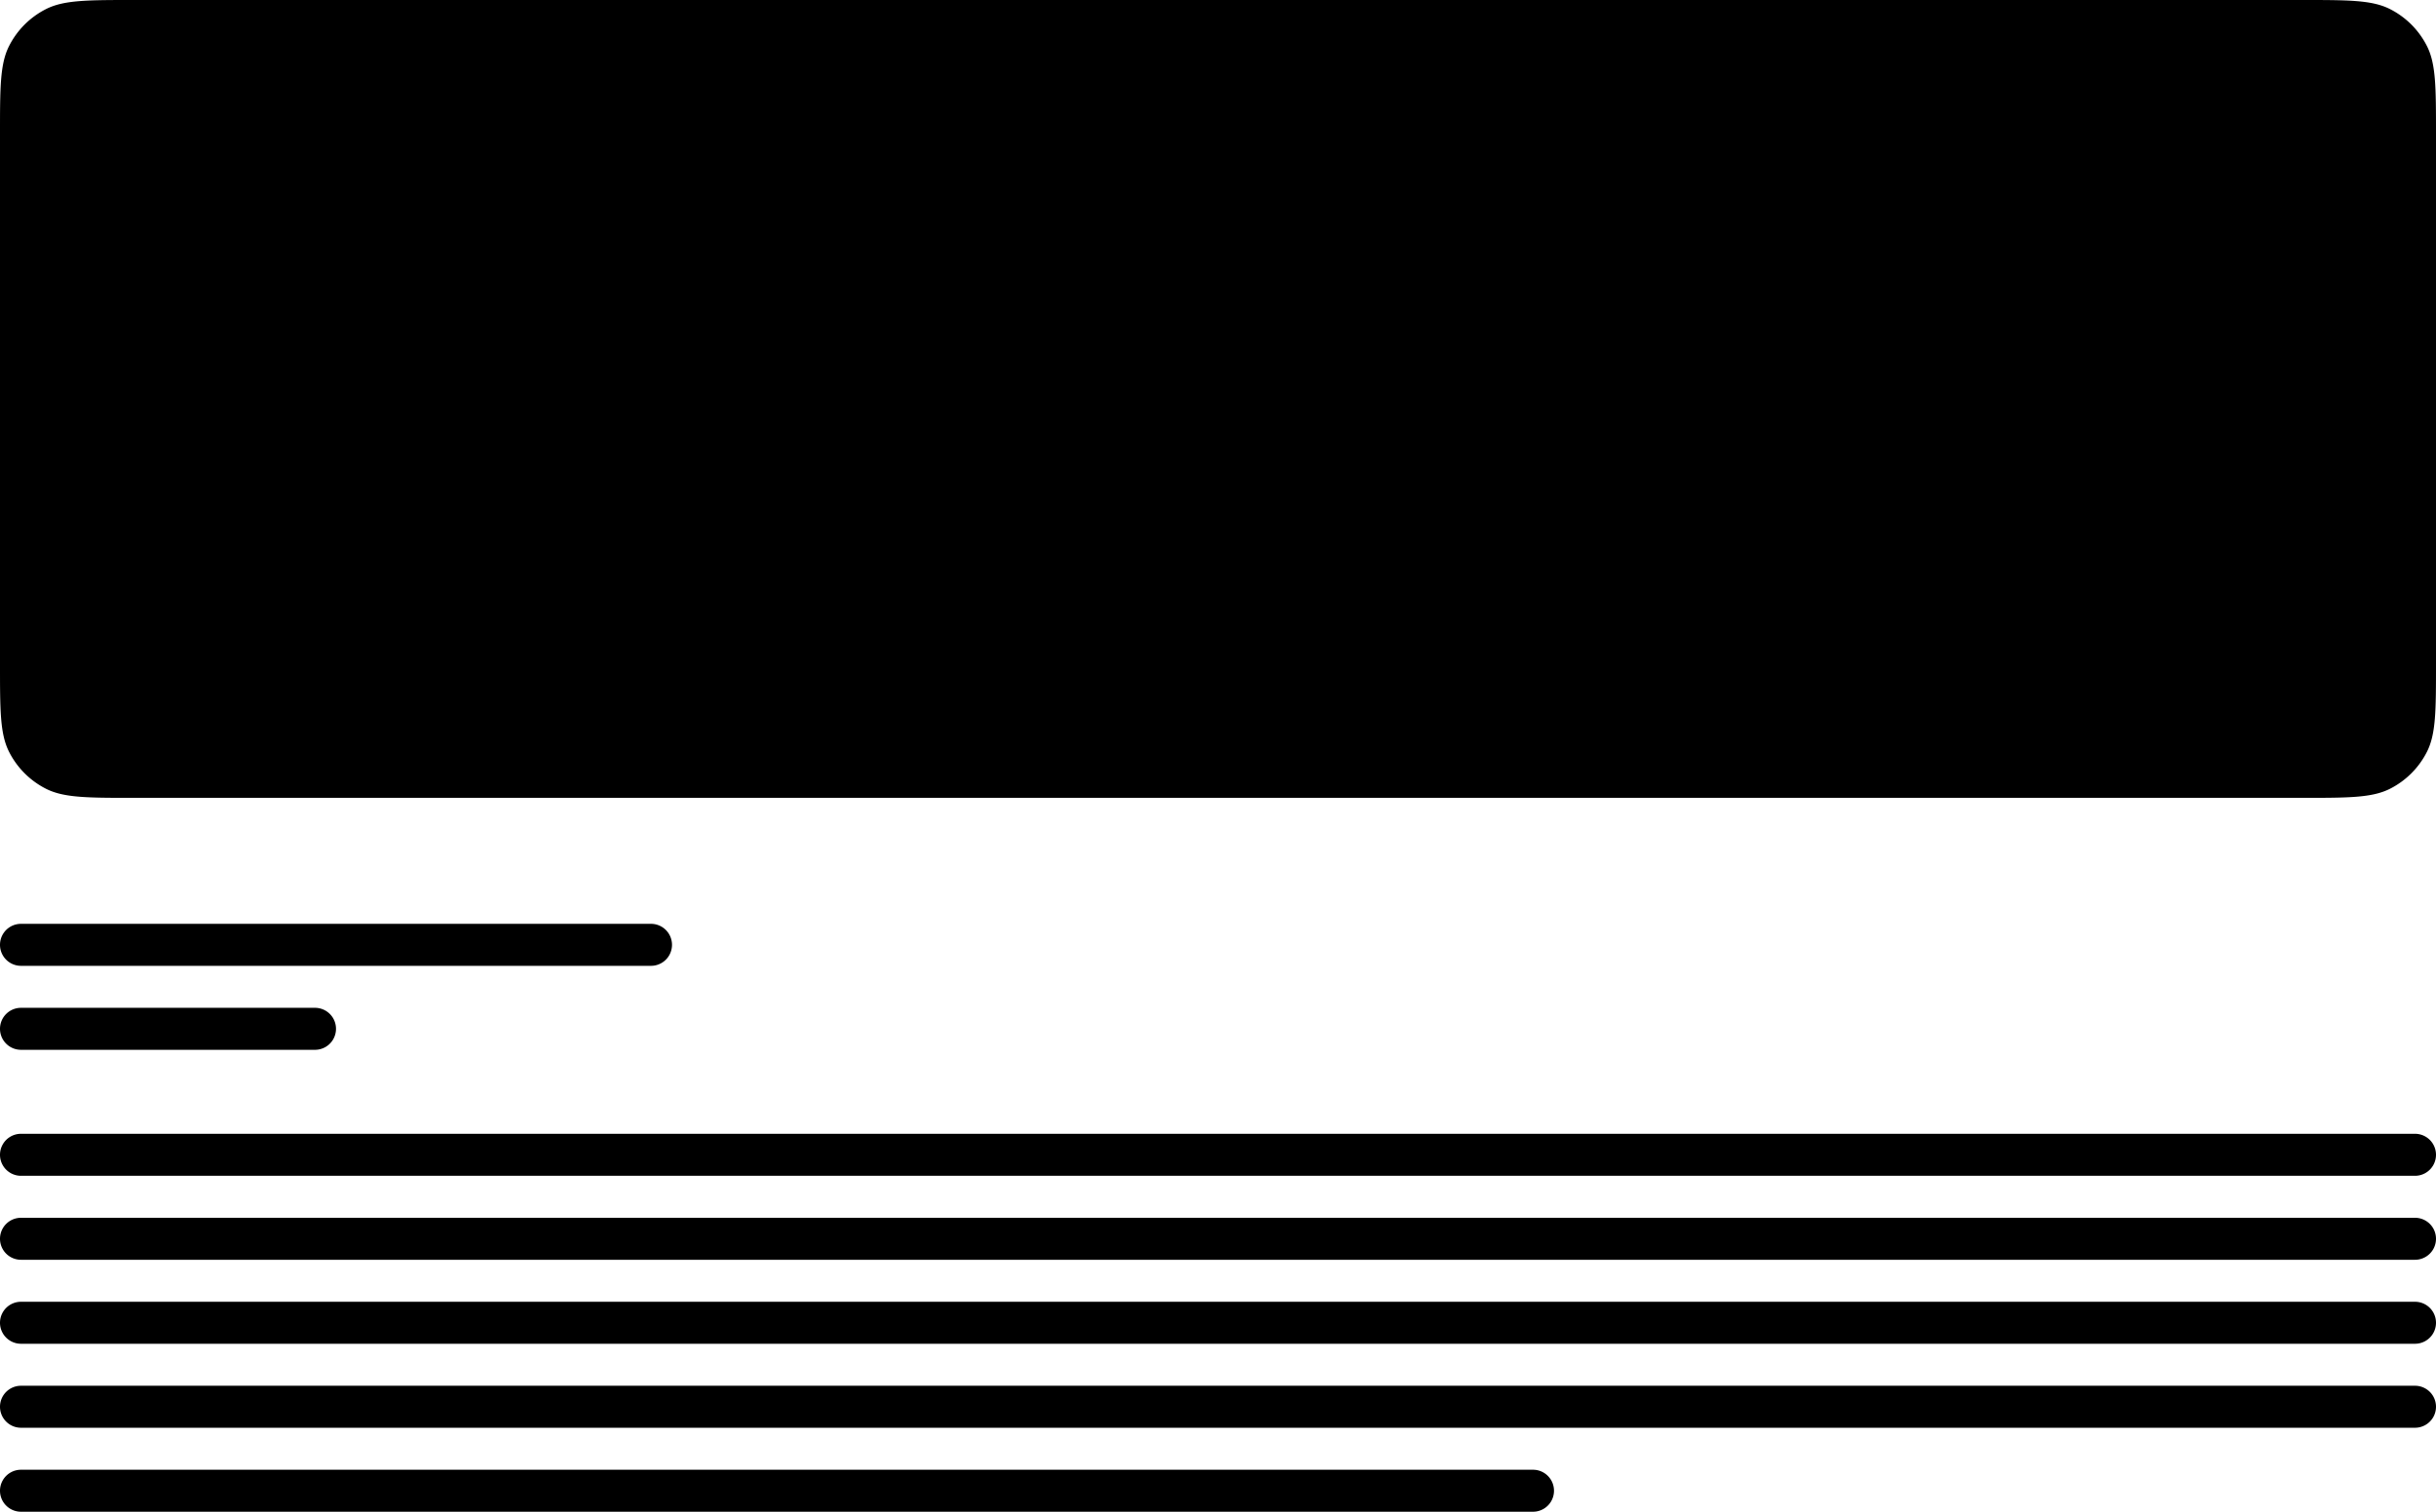 <svg width="116" height="72" fill="currentColor" xmlns="http://www.w3.org/2000/svg">
  <path d="M.436 2.184C0 3.04 0 4.16 0 6.4v25.2c0 2.24 0 3.36.436 4.216a4 4 0 0 0 1.748 1.748C3.04 38 4.16 38 6.4 38h103.2c2.24 0 3.36 0 4.216-.436a3.996 3.996 0 0 0 1.748-1.748C116 34.96 116 33.84 116 31.6V6.4c0-2.24 0-3.36-.436-4.216a3.996 3.996 0 0 0-1.748-1.748C112.96 0 111.84 0 109.6 0H6.4C4.16 0 3.04 0 2.184.436A4 4 0 0 0 .436 2.184ZM1 44a1 1 0 1 0 0 2h30a1 1 0 1 0 0-2H1ZM0 49a1 1 0 0 1 1-1h14a1 1 0 1 1 0 2H1a1 1 0 0 1-1-1ZM1 54a1 1 0 1 0 0 2h114a1 1 0 0 0 0-2H1ZM0 59a1 1 0 0 1 1-1h114a1 1 0 0 1 0 2H1a1 1 0 0 1-1-1ZM1 62a1 1 0 1 0 0 2h114a1 1 0 0 0 0-2H1ZM0 67a1 1 0 0 1 1-1h114a1 1 0 0 1 0 2H1a1 1 0 0 1-1-1ZM1 70a1 1 0 1 0 0 2h72a1 1 0 1 0 0-2H1Z"></path>
</svg>